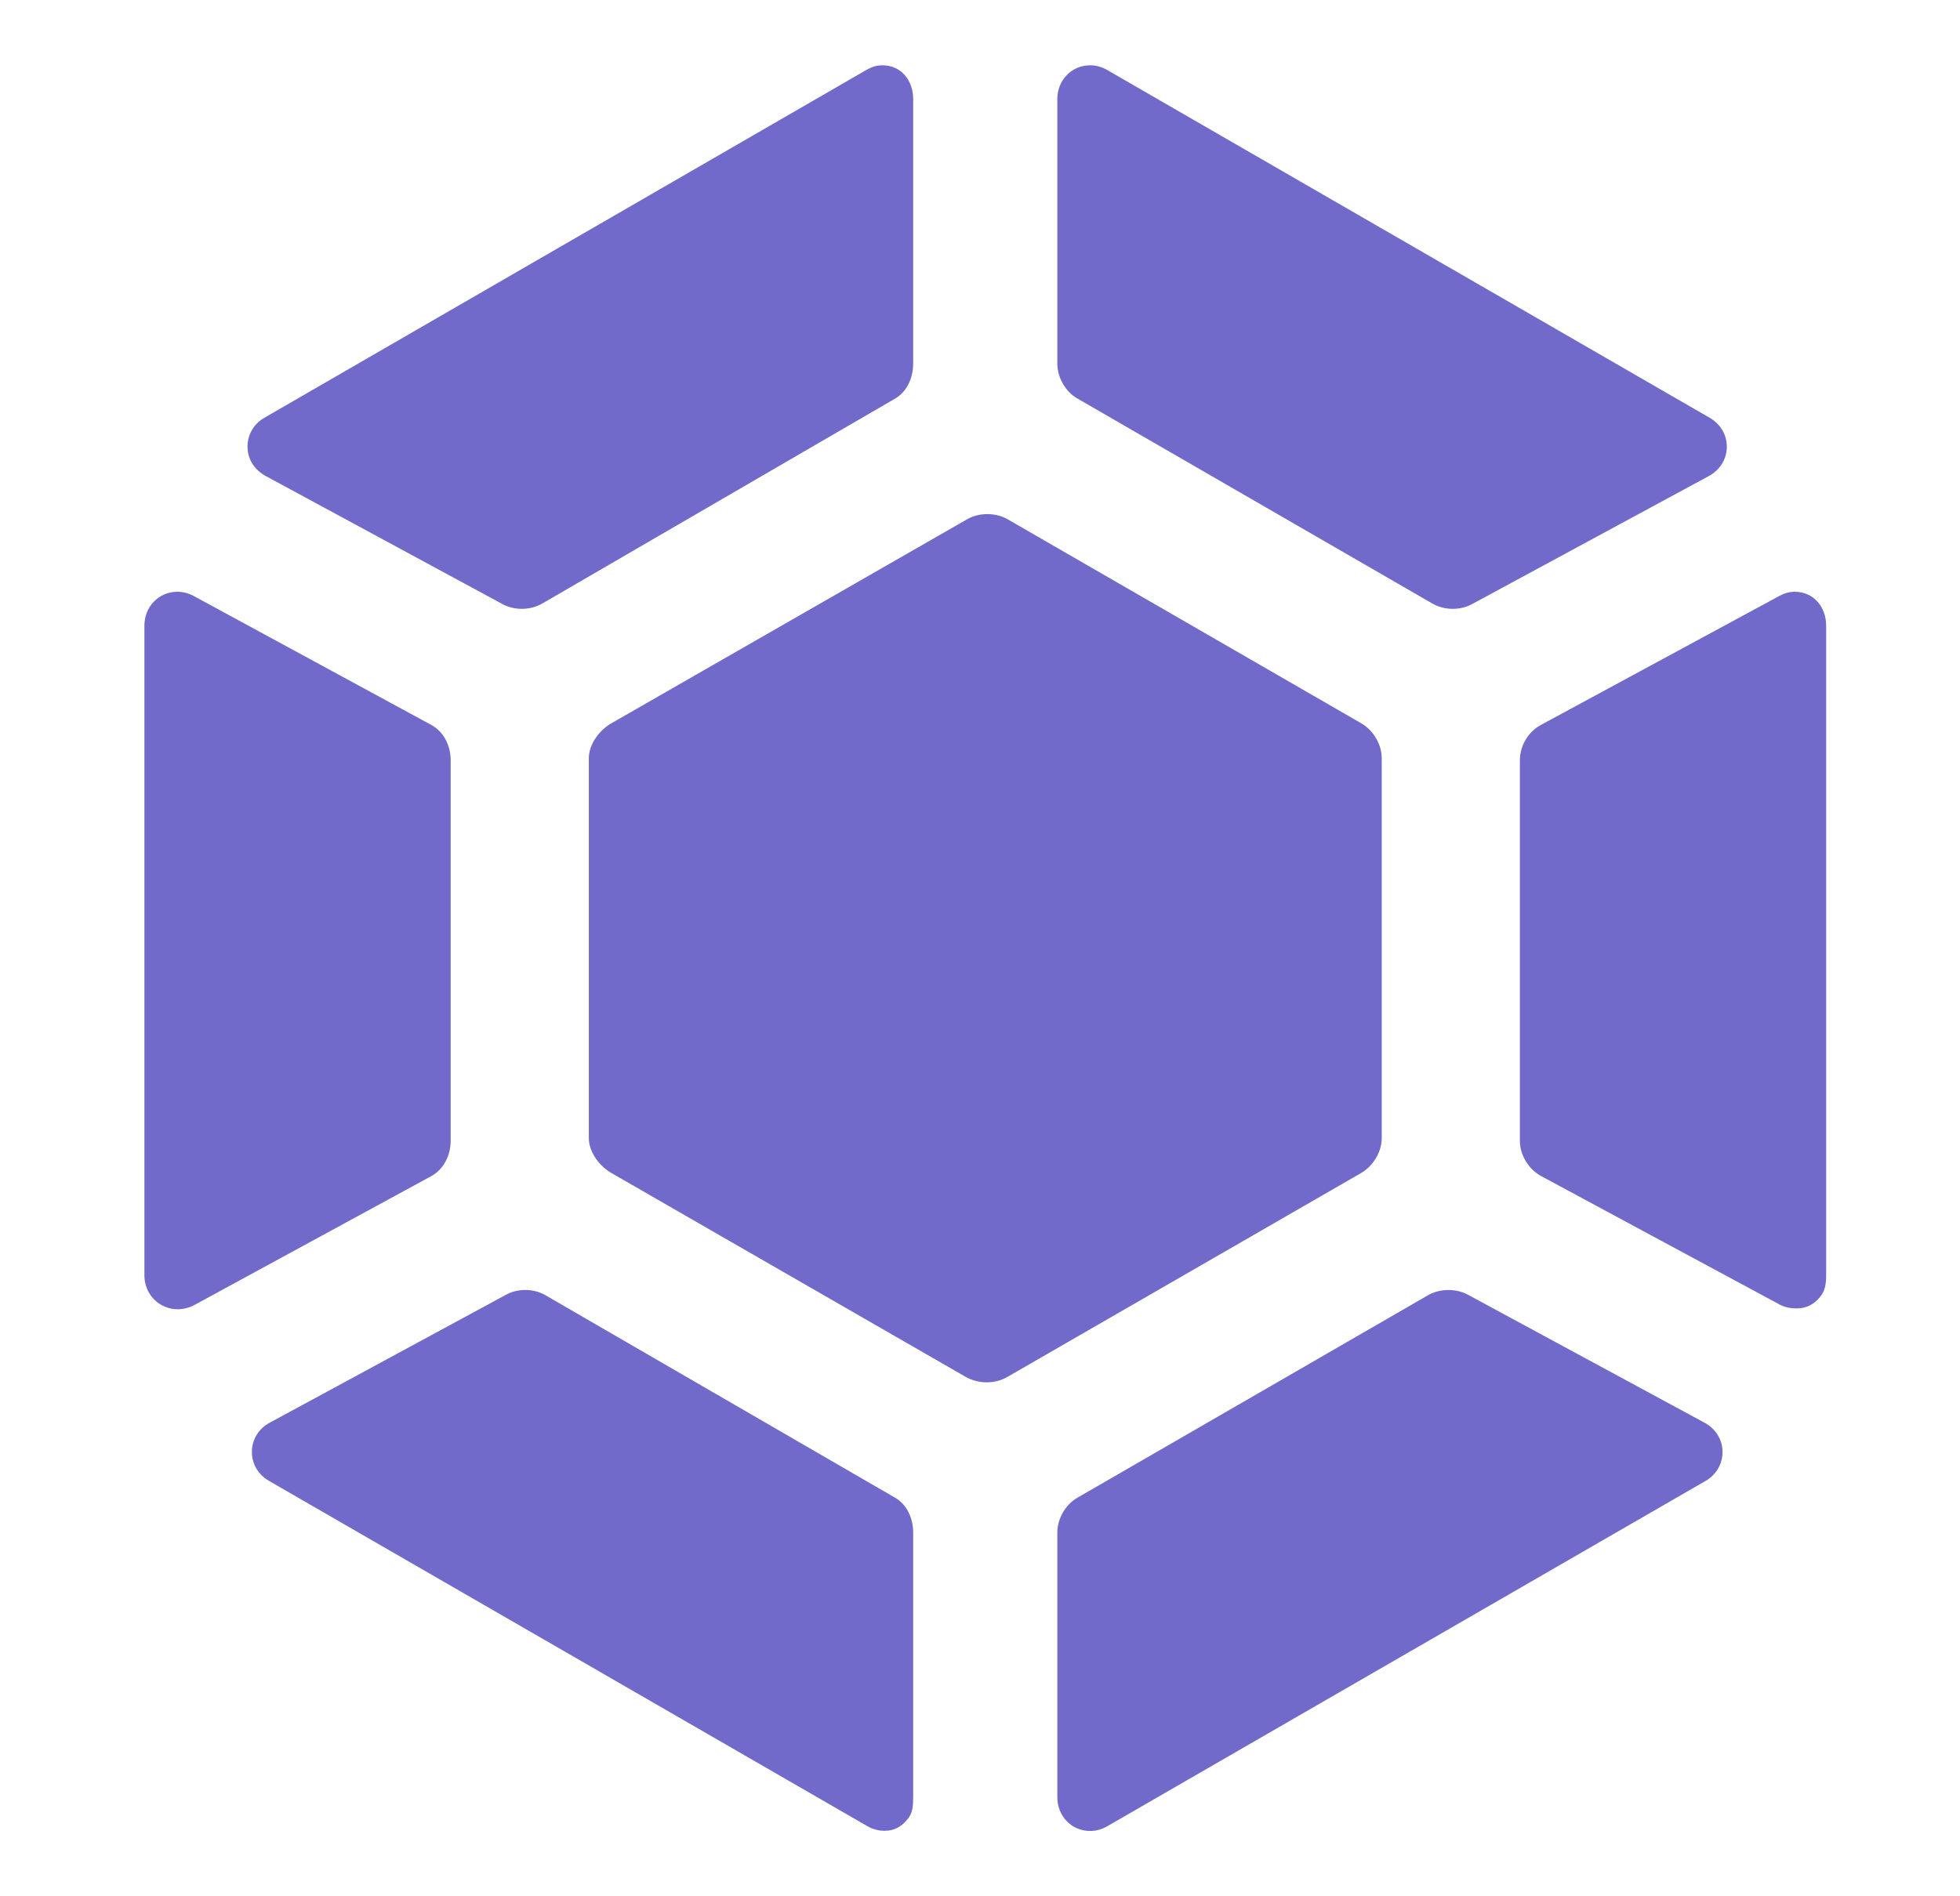 <svg xmlns="http://www.w3.org/2000/svg" xmlns:xlink="http://www.w3.org/1999/xlink" style="isolation:isolate" width="31" height="30" viewBox="0 0 31 30"><defs><clipPath id="_clipPath_8Xi9dox9uZ6DyMu3q4qZUIZTOYwf51Qf"><rect width="31" height="30"/></clipPath></defs><g clip-path="url(#_clipPath_8Xi9dox9uZ6DyMu3q4qZUIZTOYwf51Qf)"><clipPath id="_clipPath_7D4xek72KTISbujxw9XISToSs6Pxrcnb"><rect width="101" height="30" x="0" y="0" fill="#FFF" transform="matrix(1,0,0,1,0,0)"/></clipPath><g clip-path="url(#_clipPath_7D4xek72KTISbujxw9XISToSs6Pxrcnb)"><g id="Group"><clipPath id="_clipPath_PZxM5CaWRWHTHo9hTYSHfb9R5t6b22NY"><rect width="110" height="35" x="0" y="0" fill="#FFF" transform="matrix(1,0,0,1,0,0)"/></clipPath><g clip-path="url(#_clipPath_PZxM5CaWRWHTHo9hTYSHfb9R5t6b22NY)"><g id="Group"><g id="Group"><g id="005-jewel"><g id="Group"><path fill="#716ACA" d="M 21.854 18.004 L 21.854 11.996 C 21.854 11.776 21.722 11.554 21.53 11.443 L 15.937 8.215 C 15.748 8.106 15.484 8.106 15.296 8.215 L 9.669 11.443 C 9.478 11.553 9.313 11.776 9.313 11.996 L 9.313 18.004 C 9.313 18.224 9.478 18.447 9.669 18.557 L 15.277 21.785 C 15.372 21.839 15.491 21.869 15.607 21.869 C 15.721 21.869 15.836 21.84 15.931 21.785 L 21.529 18.557 C 21.719 18.446 21.854 18.224 21.854 18.004 Z"/><path fill="#716ACA" d="M 7.128 18.049 L 7.128 12.026 C 7.128 11.8 7.02 11.576 6.822 11.469 L 3.066 9.43 C 2.985 9.386 2.895 9.362 2.805 9.362 C 2.512 9.362 2.284 9.598 2.284 9.897 L 2.284 20.178 C 2.284 20.478 2.518 20.713 2.812 20.713 C 2.901 20.713 2.995 20.689 3.076 20.645 L 6.821 18.607 C 7.019 18.499 7.128 18.275 7.128 18.049 Z"/><path fill="#716ACA" d="M 17.041 6.305 L 22.656 9.549 C 22.751 9.603 22.862 9.632 22.977 9.632 C 23.086 9.632 23.192 9.607 23.283 9.557 L 27.028 7.531 C 27.203 7.436 27.309 7.266 27.312 7.074 C 27.315 6.882 27.213 6.709 27.04 6.609 L 17.513 1.108 C 17.428 1.059 17.336 1.033 17.241 1.033 C 16.949 1.033 16.723 1.268 16.723 1.567 L 16.723 5.752 C 16.724 5.972 16.849 6.195 17.041 6.305 Z"/><path fill="#716ACA" d="M 4.203 7.531 L 7.947 9.557 C 8.038 9.606 8.144 9.632 8.254 9.632 C 8.369 9.632 8.481 9.603 8.577 9.548 L 14.159 6.305 C 14.35 6.194 14.443 5.972 14.443 5.751 L 14.443 1.567 C 14.443 1.268 14.249 1.033 13.958 1.033 C 13.863 1.033 13.785 1.059 13.7 1.108 L 4.182 6.609 C 4.009 6.709 3.912 6.882 3.915 7.073 C 3.916 7.266 4.027 7.436 4.203 7.531 Z"/><path fill="#716ACA" d="M 28.387 9.362 C 28.297 9.362 28.22 9.386 28.139 9.43 L 24.371 11.469 C 24.171 11.576 24.039 11.8 24.039 12.026 L 24.039 18.049 C 24.039 18.275 24.178 18.5 24.377 18.607 L 28.148 20.639 C 28.23 20.683 28.325 20.7 28.416 20.7 C 28.416 20.7 28.414 20.7 28.414 20.7 C 28.571 20.7 28.69 20.637 28.788 20.517 C 28.867 20.422 28.883 20.306 28.883 20.178 L 28.883 9.897 C 28.883 9.598 28.68 9.362 28.387 9.362 Z"/><path fill="#716ACA" d="M 14.158 23.695 L 8.627 20.491 C 8.442 20.384 8.194 20.38 8.006 20.482 L 4.265 22.508 C 4.09 22.603 3.986 22.773 3.984 22.965 C 3.981 23.157 4.083 23.33 4.256 23.429 L 13.717 28.89 C 13.802 28.94 13.897 28.964 13.992 28.964 C 13.992 28.964 13.992 28.964 13.992 28.964 C 14.15 28.964 14.263 28.895 14.361 28.772 C 14.438 28.676 14.443 28.56 14.443 28.433 L 14.443 24.248 C 14.443 24.028 14.35 23.806 14.158 23.695 Z"/><path fill="#716ACA" d="M 26.96 22.508 L 23.215 20.482 C 23.029 20.381 22.771 20.384 22.586 20.491 L 17.04 23.695 C 16.849 23.805 16.723 24.028 16.723 24.248 L 16.723 28.433 C 16.723 28.732 16.949 28.967 17.241 28.967 C 17.336 28.967 17.429 28.941 17.513 28.892 L 26.974 23.43 C 27.146 23.331 27.247 23.157 27.244 22.965 C 27.242 22.773 27.135 22.603 26.96 22.508 Z"/></g></g></g></g></g></g></g></g></svg>